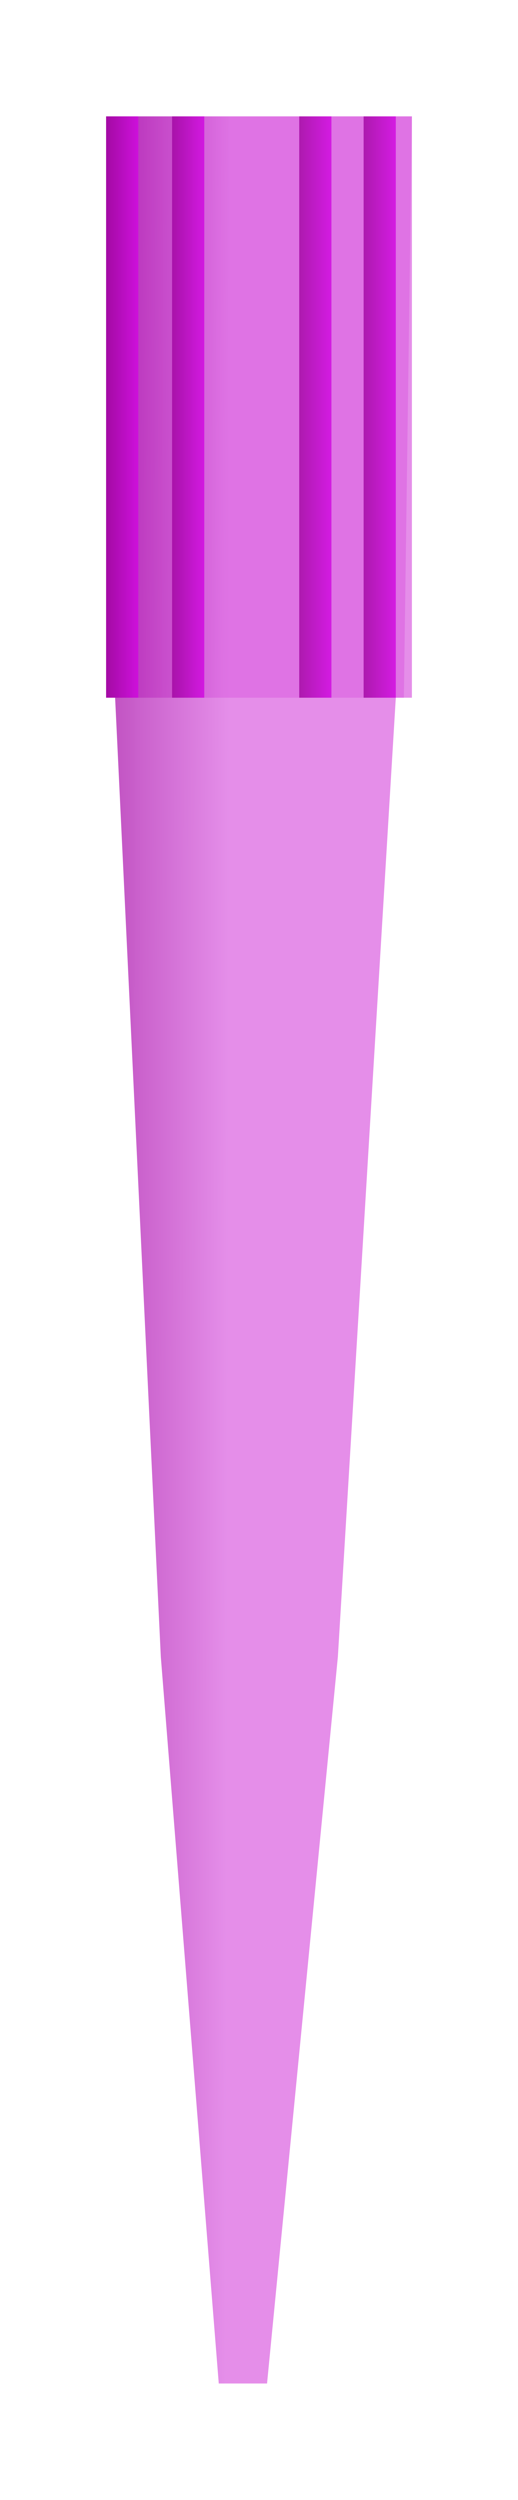 <?xml version="1.0" encoding="utf-8"?>
<!-- Generator: Adobe Illustrator 15.1.0, SVG Export Plug-In . SVG Version: 6.00 Build 0)  -->
<!DOCTYPE svg PUBLIC "-//W3C//DTD SVG 1.1//EN" "http://www.w3.org/Graphics/SVG/1.1/DTD/svg11.dtd">
<svg version="1.1" id="Layer_1" xmlns="http://www.w3.org/2000/svg" xmlns:xlink="http://www.w3.org/1999/xlink" x="0px" y="0px"
	 width="35px" height="168.75px" viewBox="0 0 35 168.75" enable-background="new 0 0 35 168.75" xml:space="preserve">
<symbol  id="svg_17" viewBox="-4.75 -39 9.5 78">
	<g>
		<title>Layer 1</title>
		
			<linearGradient id="svg_9_1_" gradientUnits="userSpaceOnUse" x1="14485.535" y1="-16358.75" x2="14486.031" y2="-16358.742" gradientTransform="matrix(9.5 0 0 78 -137617.406 1275981.625)">
			<stop  offset="0" style="stop-color:#A004A0"/>
			<stop  offset="1" style="stop-color:#DC6AE2;stop-opacity:0.996"/>
		</linearGradient>
		<path id="svg_9_3_" fill="url(#svg_9_1_)" fill-opacity="0.76" d="M-4.75-39c3.167,0,6.334,0,9.5,0L4.5-19H4.25l-1.8,33l-2.2,25
			h-1.5l-1.8-25l-1.42-33h-0.28V-39z"/>
		
			<linearGradient id="svg_7_1_" gradientUnits="userSpaceOnUse" x1="14485.534" y1="-15759.139" x2="14486.03" y2="-15759.131" gradientTransform="matrix(9.5 0 0 20 -137617.406 315153.594)">
			<stop  offset="0" style="stop-color:#A004A0"/>
			<stop  offset="1" style="stop-color:#DC6AE2;stop-opacity:0.996"/>
		</linearGradient>
		<polygon id="svg_7_3_" fill="url(#svg_7_1_)" fill-opacity="0.76" points="-4.75,-39 4.75,-39 4.75,-19 -4.75,-19 		"/>
		
			<linearGradient id="svg_6_1_" gradientUnits="userSpaceOnUse" x1="-104.353" y1="-15759.13" x2="-103.353" y2="-15759.13" gradientTransform="matrix(1 0 0 20 107.603 315153.594)">
			<stop  offset="0" style="stop-color:#A004A0"/>
			<stop  offset="1" style="stop-color:#D105E2;stop-opacity:0.996"/>
		</linearGradient>
		<polygon id="svg_6_3_" fill="url(#svg_6_1_)" fill-opacity="0.8" points="3.25,-39 4.25,-39 4.25,-19 3.25,-19 		"/>
		
			<linearGradient id="svg_5_1_" gradientUnits="userSpaceOnUse" x1="-104.353" y1="-15759.13" x2="-103.353" y2="-15759.13" gradientTransform="matrix(1 0 0 20 99.603 315153.594)">
			<stop  offset="0" style="stop-color:#A004A0"/>
			<stop  offset="1" style="stop-color:#D105E2;stop-opacity:0.996"/>
		</linearGradient>
		<polygon id="svg_5_3_" fill="url(#svg_5_1_)" fill-opacity="0.8" points="-4.75,-39 -3.75,-39 -3.75,-19 -4.75,-19 		"/>
		
			<linearGradient id="svg_4_1_" gradientUnits="userSpaceOnUse" x1="-104.353" y1="-15759.13" x2="-103.353" y2="-15759.13" gradientTransform="matrix(1 0 0 20 105.603 315153.594)">
			<stop  offset="0" style="stop-color:#A004A0"/>
			<stop  offset="1" style="stop-color:#D105E2;stop-opacity:0.996"/>
		</linearGradient>
		<polygon id="svg_4_3_" fill="url(#svg_4_1_)" fill-opacity="0.8" points="1.25,-39 2.25,-39 2.25,-19 1.25,-19 		"/>
		
			<linearGradient id="svg_2_1_" gradientUnits="userSpaceOnUse" x1="-104.353" y1="-15759.13" x2="-103.353" y2="-15759.13" gradientTransform="matrix(1 0 0 20 101.653 315153.594)">
			<stop  offset="0" style="stop-color:#A004A0"/>
			<stop  offset="1" style="stop-color:#D105E2;stop-opacity:0.996"/>
		</linearGradient>
		<polygon id="svg_2_3_" fill="url(#svg_2_1_)" fill-opacity="0.8" points="-2.7,-39 -1.7,-39 -1.7,-19 -2.7,-19 		"/>
	</g>
</symbol>
<g>
	
		<use xlink:href="#svg_17"  width="9.5" height="78" id="svg_18" x="-4.75" y="-39" transform="matrix(2.175 0 0 1.962 17.5 84.375)" overflow="visible"/>
	<title>Layer 1</title>
</g>
</svg>
